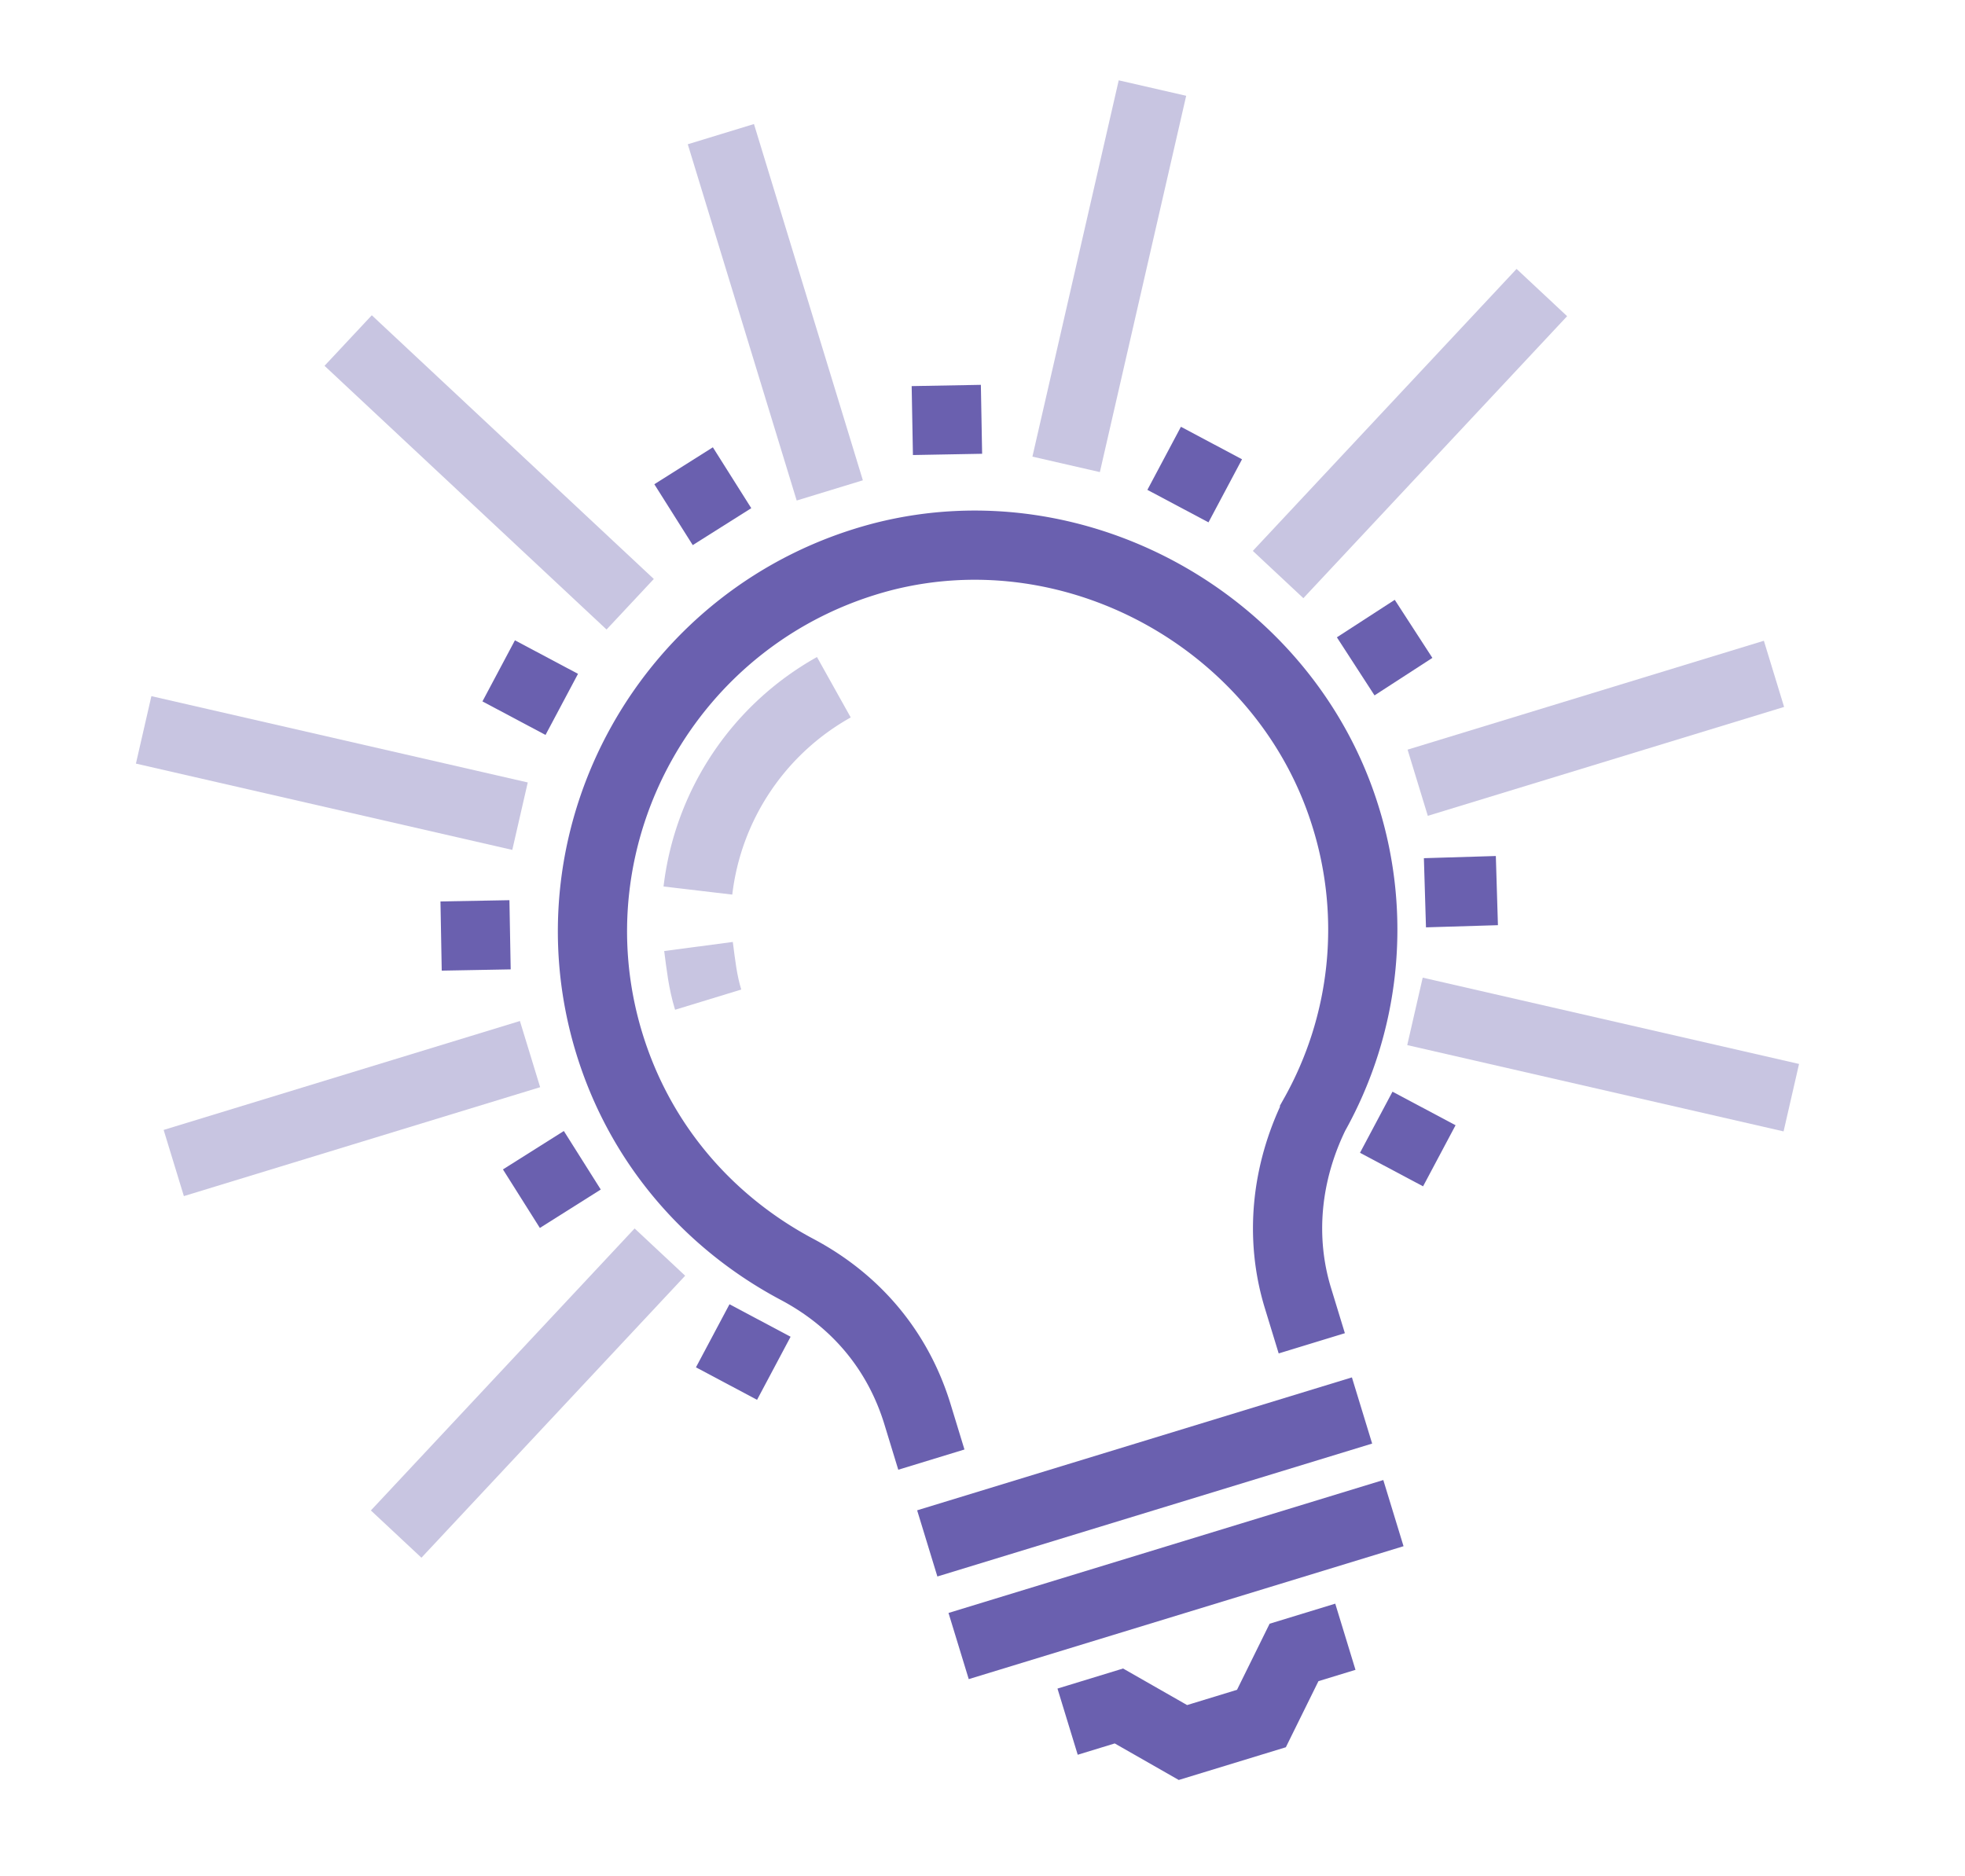 <svg id="Layer_1" data-name="Layer 1" xmlns="http://www.w3.org/2000/svg" viewBox="0 0 795 759"><defs><style>.cls-1,.cls-2{fill:none;stroke-miterlimit:10;stroke-width:28px;}.cls-1{stroke:#c8c5e1;}.cls-2{stroke:#6a60af;}</style></defs><title>Artboard 1</title><line class="cls-1" x1="291.65" y1="54.28" x2="335.71" y2="198.43"/><line class="cls-1" x1="140.86" y1="137.79" x2="254.96" y2="244.49"/><line class="cls-1" x1="58.12" y1="295.32" x2="210.39" y2="330.24"/><line class="cls-1" x1="70.3" y1="470.58" x2="214.44" y2="426.51"/><line class="cls-1" x1="160.28" y1="620.72" x2="266.98" y2="506.62"/><line class="cls-1" x1="724.73" y1="444.14" x2="572.47" y2="409.22"/><line class="cls-1" x1="717.72" y1="272.65" x2="573.57" y2="316.71"/><line class="cls-1" x1="623.8" y1="118.37" x2="517.09" y2="232.47"/><line class="cls-1" x1="466.26" y1="35.63" x2="431.34" y2="187.89"/><line class="cls-2" x1="276.57" y1="188.46" x2="292.11" y2="213.09"/><line class="cls-2" x1="201.76" y1="271.44" x2="227.28" y2="285.01"/><line class="cls-2" x1="178.46" y1="378.74" x2="206.36" y2="378.23"/><line class="cls-2" x1="210.95" y1="485.01" x2="235.59" y2="469.47"/><line class="cls-2" x1="293.93" y1="559.82" x2="307.5" y2="534.3"/><line class="cls-2" x1="582.32" y1="467.65" x2="556.8" y2="454.08"/><line class="cls-2" x1="605.61" y1="360.35" x2="576.5" y2="361.23"/><line class="cls-2" x1="571.9" y1="254.45" x2="548.49" y2="269.62"/><line class="cls-2" x1="490.14" y1="179.26" x2="476.57" y2="204.78"/><line class="cls-2" x1="382.84" y1="155.97" x2="383.35" y2="183.86"/><path class="cls-2" d="M530.72,543.53l-5.6-18.32c-7.47-24.43-4.79-50.63,6.71-74.18a153.31,153.31,0,0,0,12.71-120.09c-23.9-78.18-108-125.94-187.26-105.71-86.63,22.48-136.56,112.55-110.8,196.83,12.7,41.53,41,73,76.09,91.61,23.93,12.72,40.79,32.94,48.64,58.6l5.6,18.32"/><path class="cls-1" d="M282.36,360.33a108.83,108.83,0,0,1,55-82.26"/><path class="cls-1" d="M286.51,404.48c-2.24-7.33-2.89-13.81-3.91-21.51"/><polyline class="cls-2" points="544.31 662.26 523.54 668.61 510.35 695.35 478.59 705.06 452.69 690.27 431.93 696.62"/><line class="cls-2" x1="375.15" y1="624.49" x2="551.05" y2="570.71"/><line class="cls-2" x1="387.84" y1="666.02" x2="563.75" y2="612.24"/></svg>